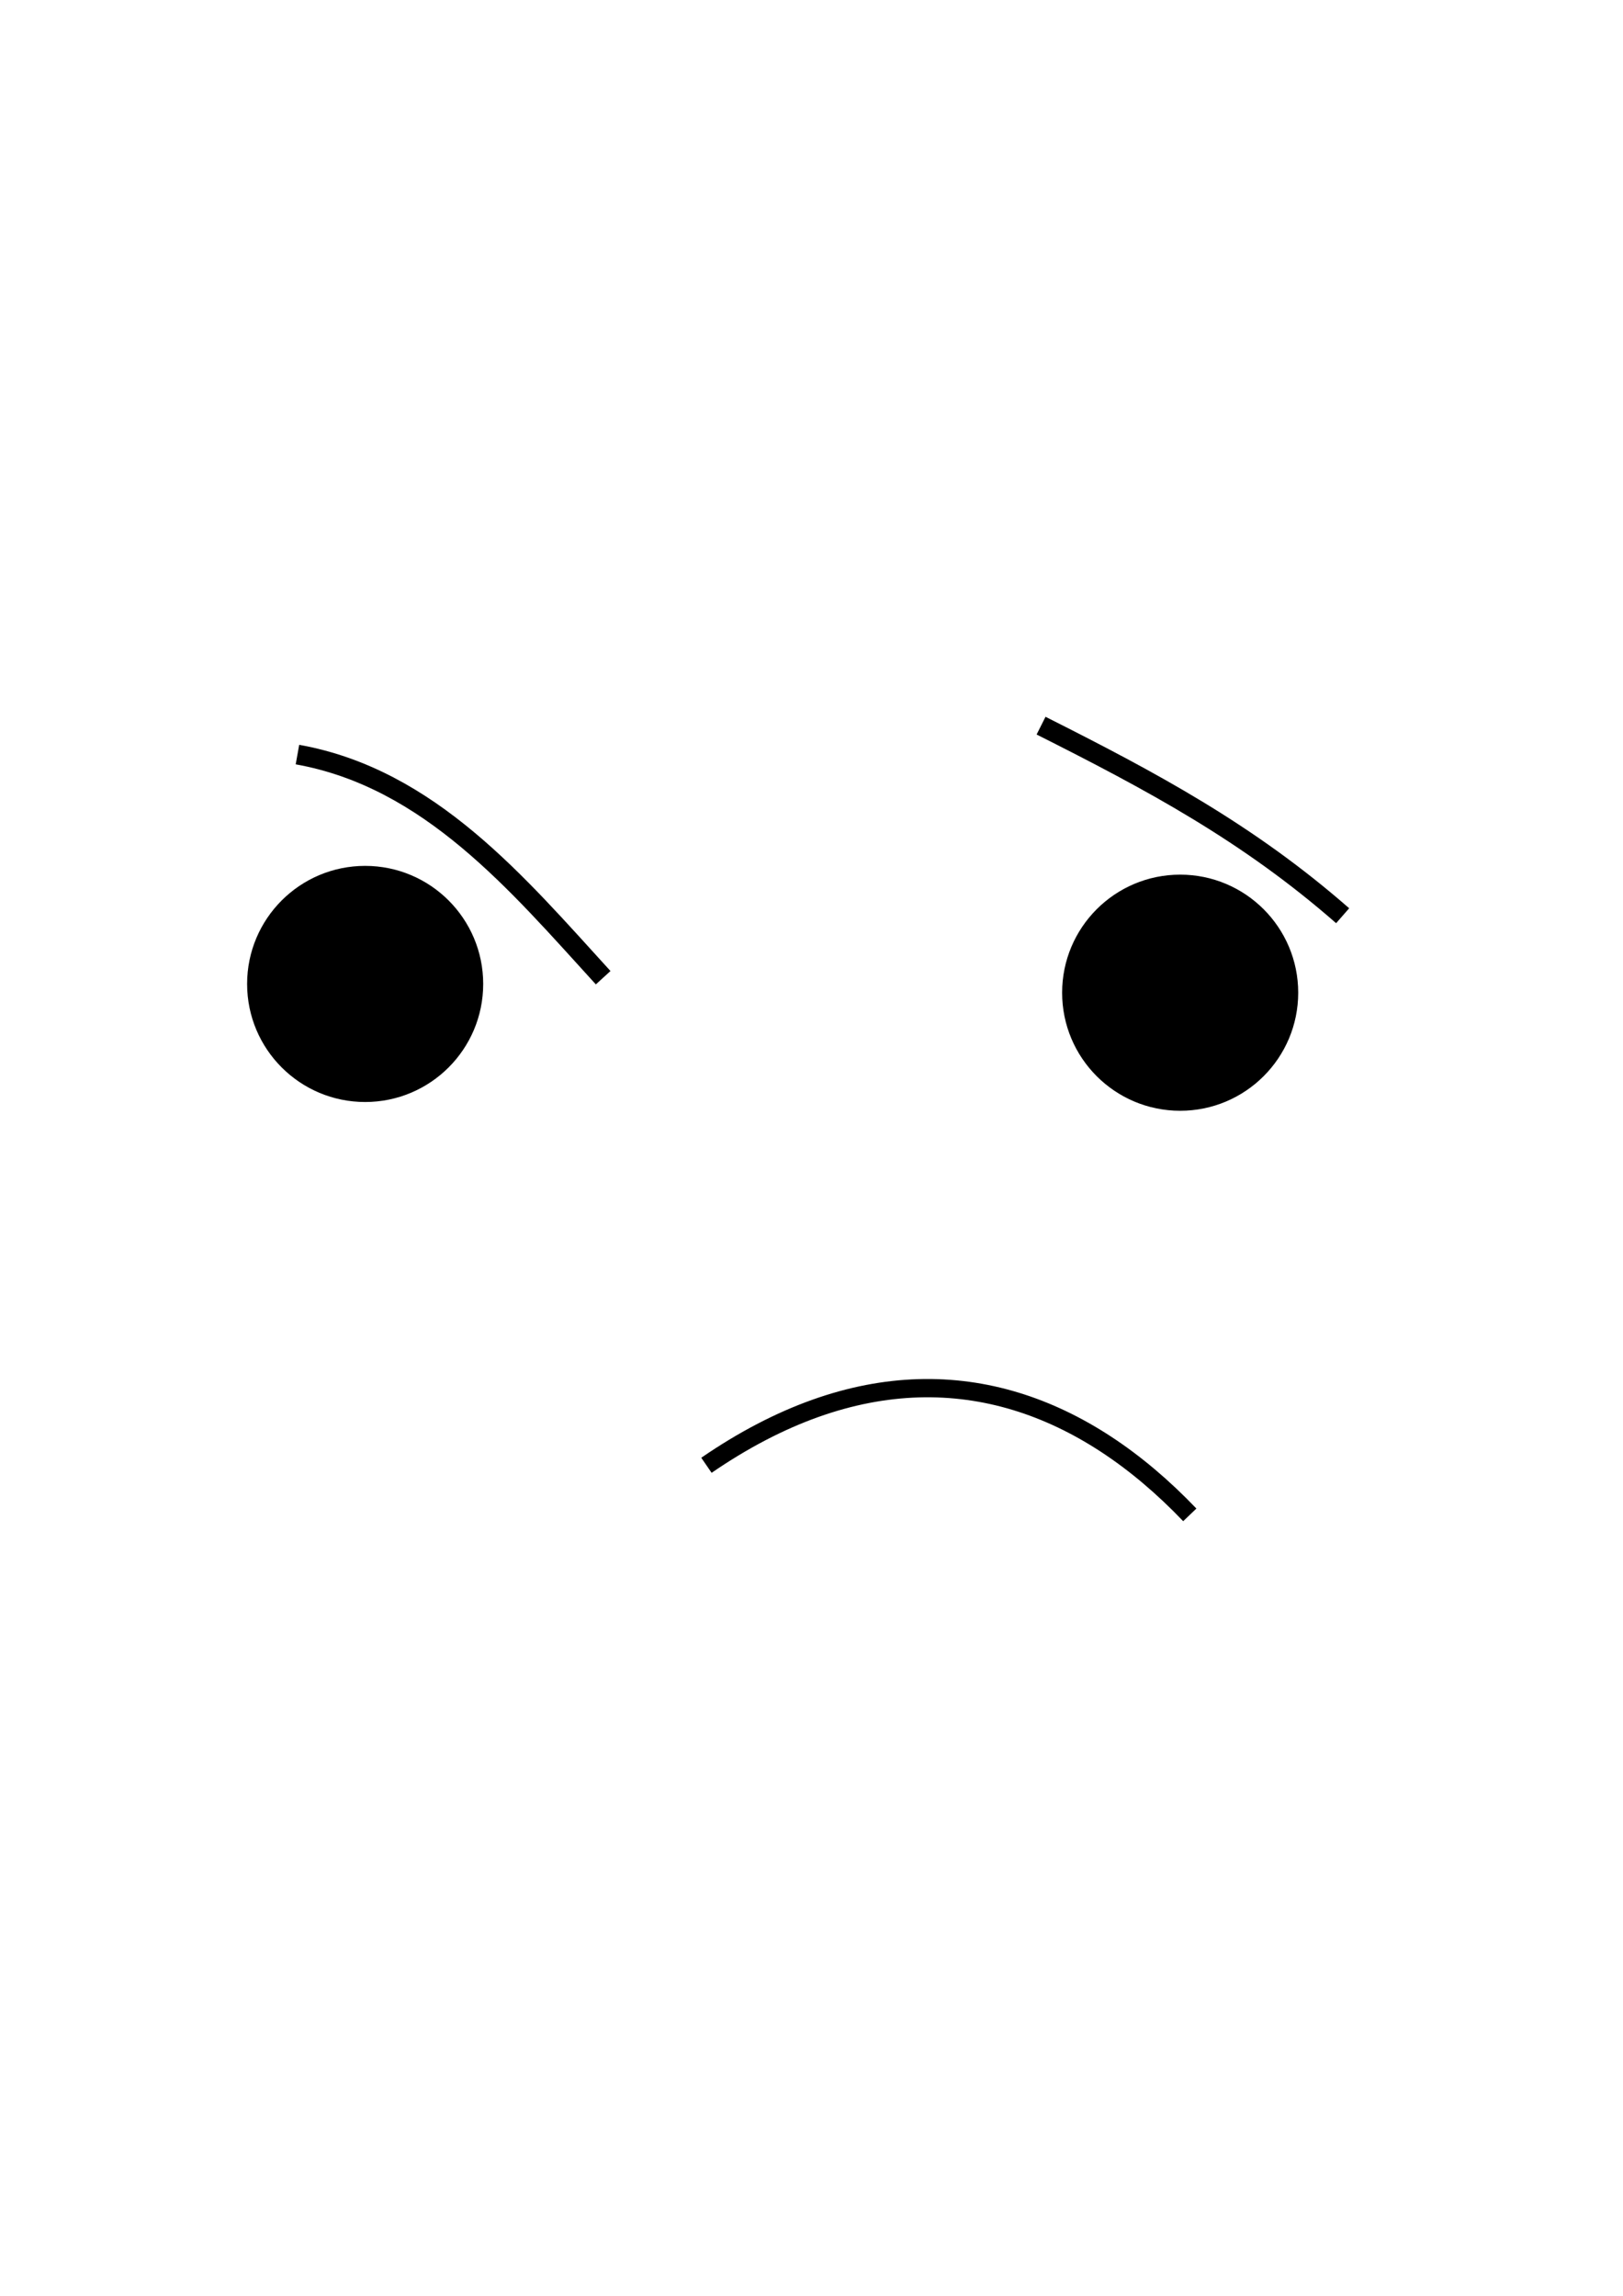 <?xml version="1.0" encoding="UTF-8" standalone="no"?>
<!-- Created with Inkscape (http://www.inkscape.org/) -->

<svg
   xmlns:dc="http://purl.org/dc/elements/1.1/"
   xmlns:cc="http://creativecommons.org/ns#"
   xmlns:rdf="http://www.w3.org/1999/02/22-rdf-syntax-ns#"
   xmlns:svg="http://www.w3.org/2000/svg"
   xmlns="http://www.w3.org/2000/svg"
   xmlns:sodipodi="http://sodipodi.sourceforge.net/DTD/sodipodi-0.dtd"
   xmlns:inkscape="http://www.inkscape.org/namespaces/inkscape"
   width="210mm"
   height="297mm"
   viewBox="0 0 210 297"
   version="1.1"
   id="svg1118"
   inkscape:version="0.92.1 r15371"
   sodipodi:docname="train_game_sad_face.svg">
  <defs
     id="defs1112" />
  <sodipodi:namedview
     id="base"
     pagecolor="#ffffff"
     bordercolor="#666666"
     borderopacity="1.0"
     inkscape:pageopacity="0.0"
     inkscape:pageshadow="2"
     inkscape:zoom="0.49497475"
     inkscape:cx="216.53675"
     inkscape:cy="444.13565"
     inkscape:document-units="mm"
     inkscape:current-layer="layer1"
     showgrid="false"
     inkscape:window-width="1366"
     inkscape:window-height="705"
     inkscape:window-x="-8"
     inkscape:window-y="-8"
     inkscape:window-maximized="1" />
  <g
     inkscape:label="Layer 1"
     inkscape:groupmode="layer"
     id="layer1">
    <circle
       style="fill:#000000;fill-opacity:1;stroke:#000000;stroke-width:1.065;stroke-miterlimit:4;stroke-dasharray:none"
       id="path1120"
       cx="47.247"
       cy="127.289"
       r="14.741" />
    <circle
       style="fill:#000000;fill-opacity:1;stroke:#000000;stroke-width:1.065;stroke-miterlimit:4;stroke-dasharray:none"
       id="path1120-9"
       cx="152.702"
       cy="128.423"
       r="14.741" />
    <path
       style="fill:none;stroke:#000000;stroke-width:2.365;stroke-linecap:butt;stroke-linejoin:miter;stroke-opacity:1;stroke-miterlimit:4;stroke-dasharray:none"
       d="m 91.406,189.558 c 19.162,-13.158 36.777,-12.499 51.701,-2.727 3.793,2.484 7.413,5.557 10.84,9.141"
       id="path1144"
       inkscape:connector-curvature="0"
       sodipodi:nodetypes="csc" />
    <path
       style="fill:none;stroke:#000000;stroke-width:2.565;stroke-linecap:butt;stroke-linejoin:miter;stroke-opacity:1;stroke-miterlimit:4;stroke-dasharray:none"
       d="m 134.704,93.875 c 14.295,7.194 26.738,13.84 39.021,24.589"
       id="path1689"
       inkscape:connector-curvature="0" />
    <path
       style="fill:none;stroke:#000000;stroke-width:2.565;stroke-linecap:butt;stroke-linejoin:miter;stroke-opacity:1;stroke-miterlimit:4;stroke-dasharray:none"
       d="M 38.487,97.617 C 55.601,100.68 66.989,114.376 78.043,126.482"
       id="path1691"
       inkscape:connector-curvature="0" />
  </g>
</svg>
